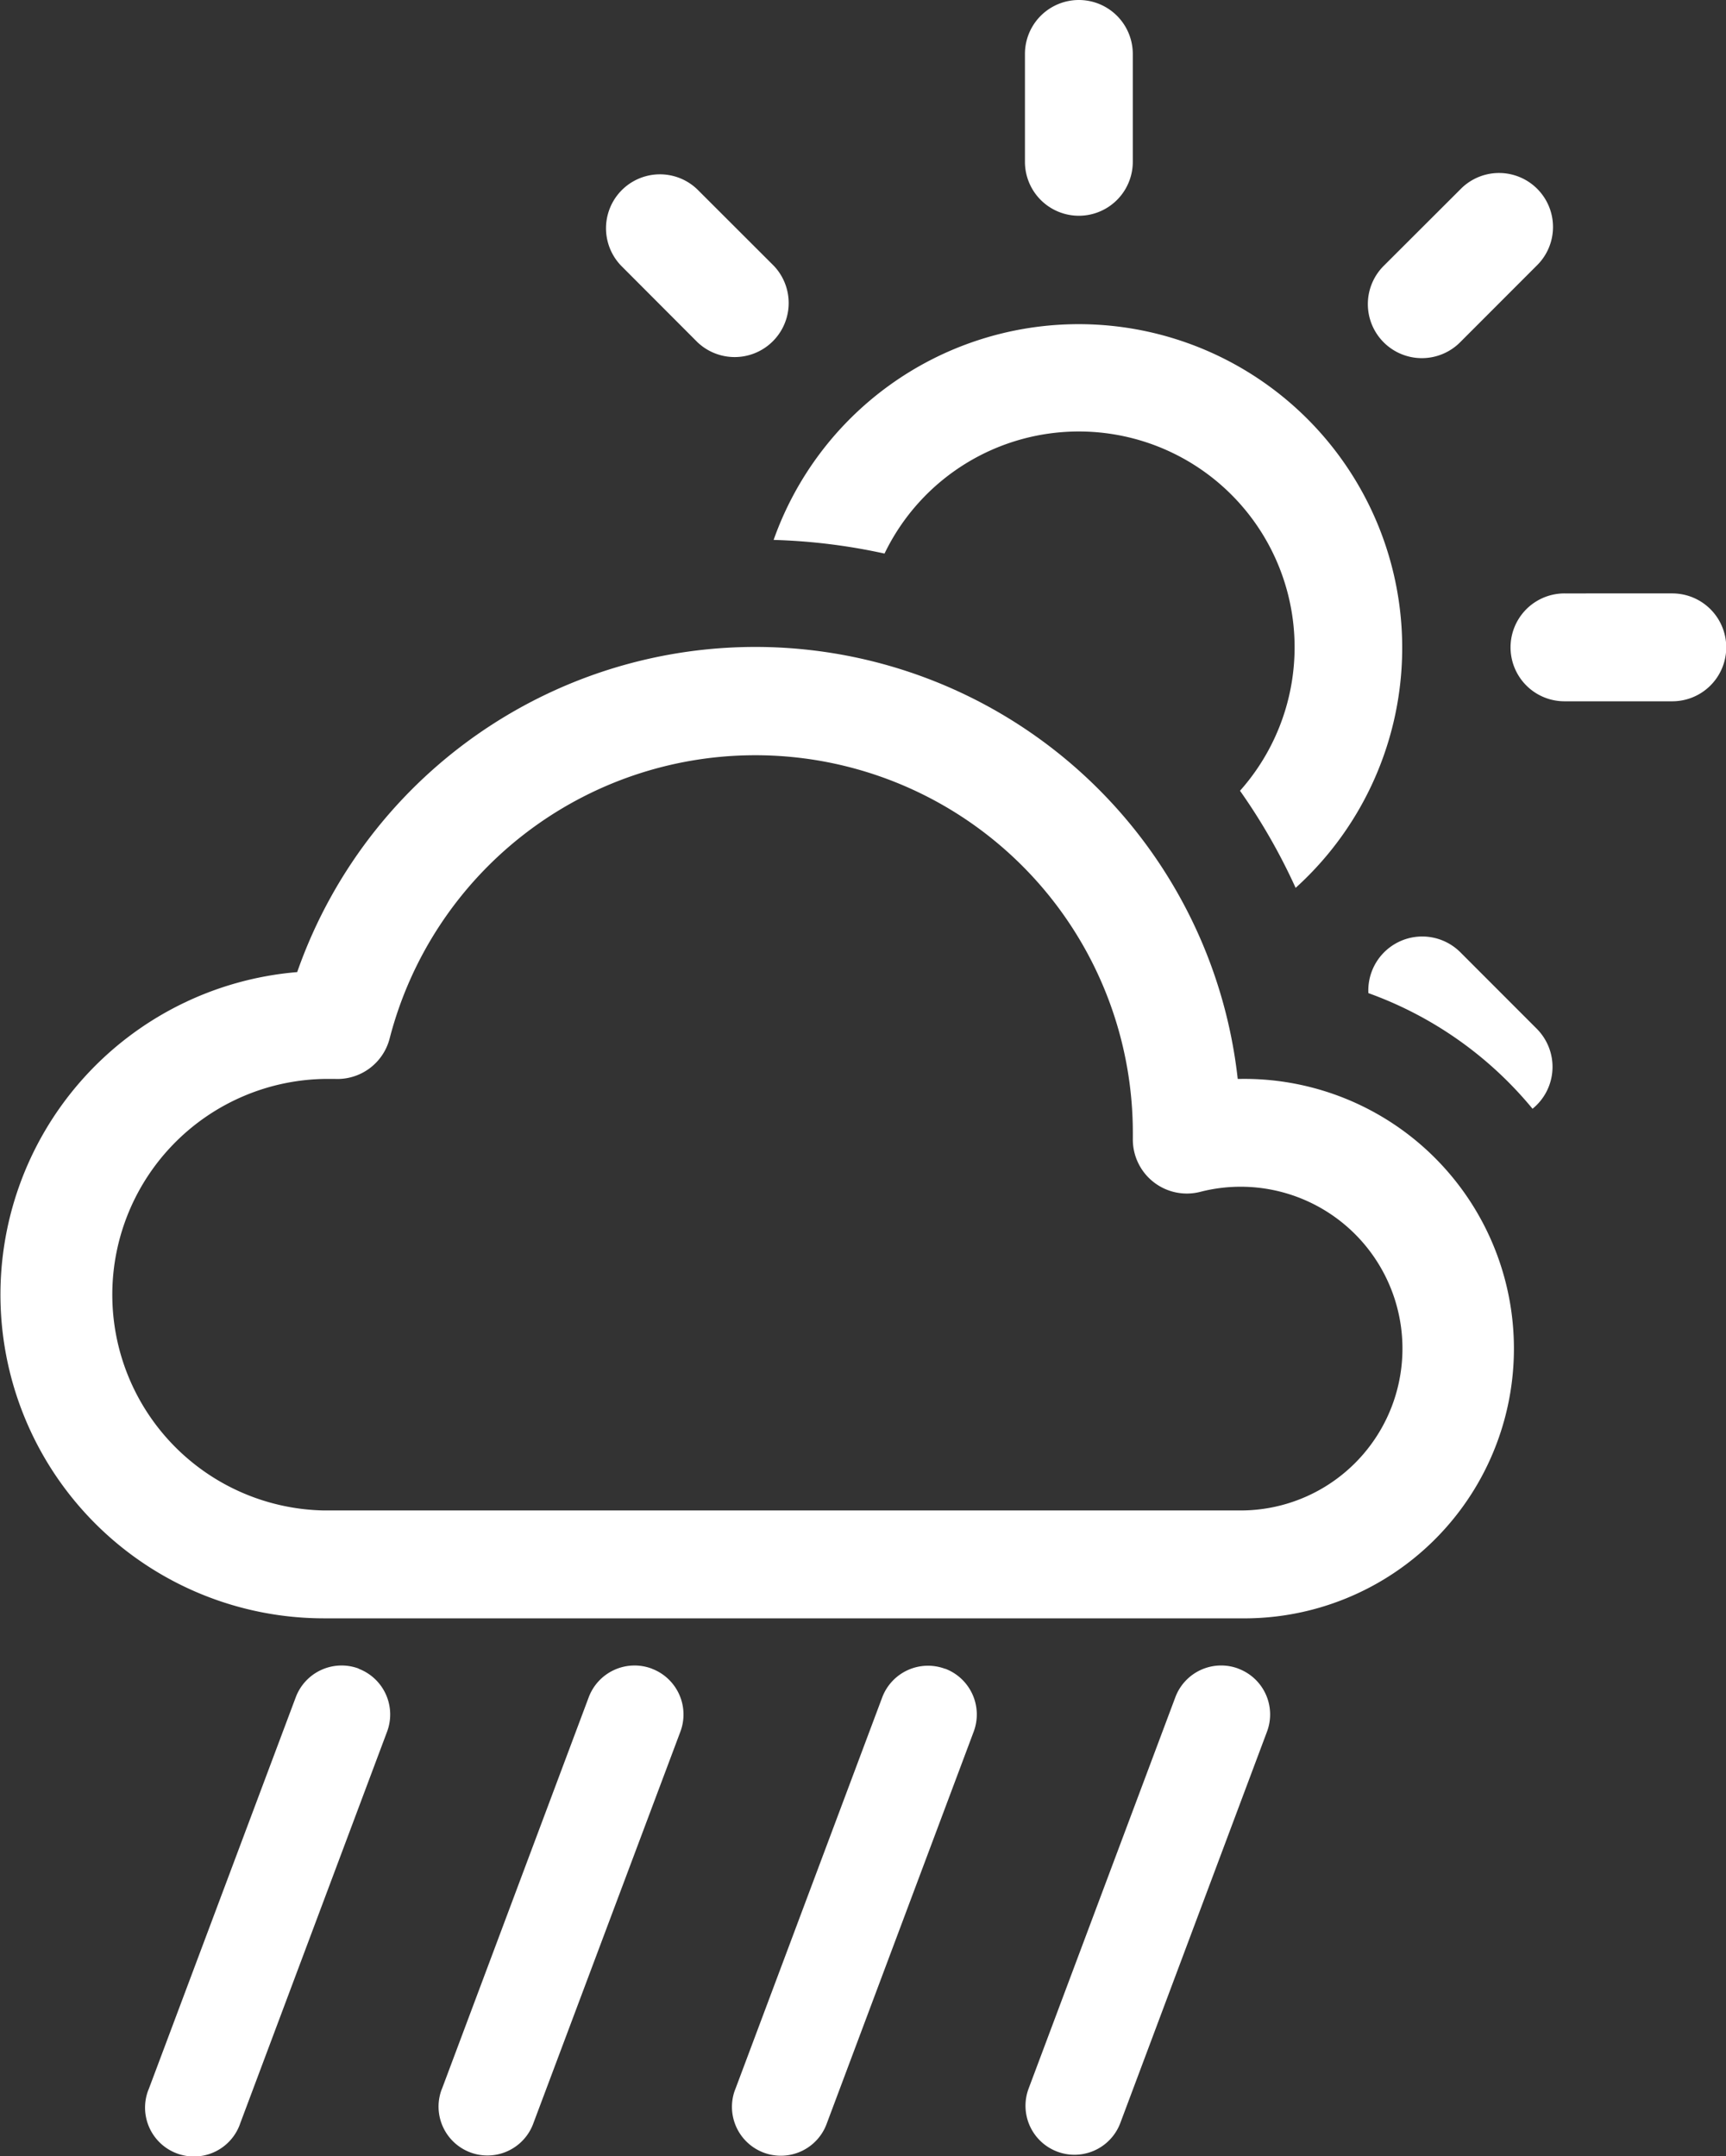 <svg id="Calque_1" data-name="Calque 1" xmlns="http://www.w3.org/2000/svg" viewBox="0 0 355.61 444.14"><rect x="0" y="0" width="355.61" height="444.14" fill="#333333" stroke="none"/><defs><style>.cls-1{fill:#fff;}</style></defs><path class="cls-1" d="M377.68,224a77.78,77.78,0,0,1,77.79,77.77c0,.41,0,.82,0,1.23a11.13,11.13,0,0,0,13.87,10.94,33.34,33.34,0,1,1,8.35,65.62H288.79a44.45,44.45,0,0,1,.5-88.89c.58,0,1.15,0,1.72,0a11.11,11.11,0,0,0,11.34-8.33A77.82,77.82,0,0,1,377.68,224Zm99.4,66.67a100,100,0,0,0-193.78-22,66.67,66.67,0,0,0,5.49,133.11H477.68a55.56,55.56,0,1,0,0-111.11Z" transform="translate(-222.07 -68.44)"/><path class="cls-1" d="M455.46,79.55a11.11,11.11,0,1,0-22.22,0v22.22a11.11,11.11,0,1,0,22.22,0Zm83.18,43.64a11.11,11.11,0,1,0-15.44-16l-.27.27-15.74,15.71a11.13,11.13,0,1,0,15.74,15.74h0ZM365.77,107.48a11.11,11.11,0,0,0-15.71,15.71l15.71,15.74a11.13,11.13,0,0,0,15.73-15.74Zm38.53,75a44.45,44.45,0,1,1,73.25,48.84,122.77,122.77,0,0,1,11.46,20,66.66,66.66,0,1,0-107.55-71.67A122.48,122.48,0,0,1,404.3,182.46ZM504,273a78,78,0,0,1,33.82,23.82,11.1,11.1,0,0,0,1.64-15.62,10.49,10.49,0,0,0-.77-.86l-15.71-15.72A11.11,11.11,0,0,0,504,273Zm40.4-82.33a11.11,11.11,0,0,0,0,22.22h22.22a11.11,11.11,0,0,0,0-22.22Z" transform="translate(-222.07 -68.44)"/><path class="cls-1" d="M295.93,412.15a10.08,10.08,0,0,1,5.88,13l-30.22,80.58a10.07,10.07,0,0,1-19.12-6.35c.08-.24.17-.47.27-.7L283,418.05a10.09,10.09,0,0,1,13-5.91Zm60.43,0a10.08,10.08,0,0,1,5.88,13L332,505.68a10.07,10.07,0,0,1-19.11-6.35,5.89,5.89,0,0,1,.26-.7l30.21-80.58a10.09,10.09,0,0,1,13-5.91Zm60.43,0a10.08,10.08,0,0,1,5.88,13l-30.22,80.58a10.07,10.07,0,0,1-19.11-6.35c.08-.24.16-.47.26-.7l30.22-80.58a10.08,10.08,0,0,1,13-5.91Zm60.43,0a10.07,10.07,0,0,1,5.88,13l-30.21,80.58A10.07,10.07,0,0,1,434,498.63l30.22-80.58a10.08,10.08,0,0,1,13-5.91Z" transform="translate(-222.07 -68.44)"/></svg>